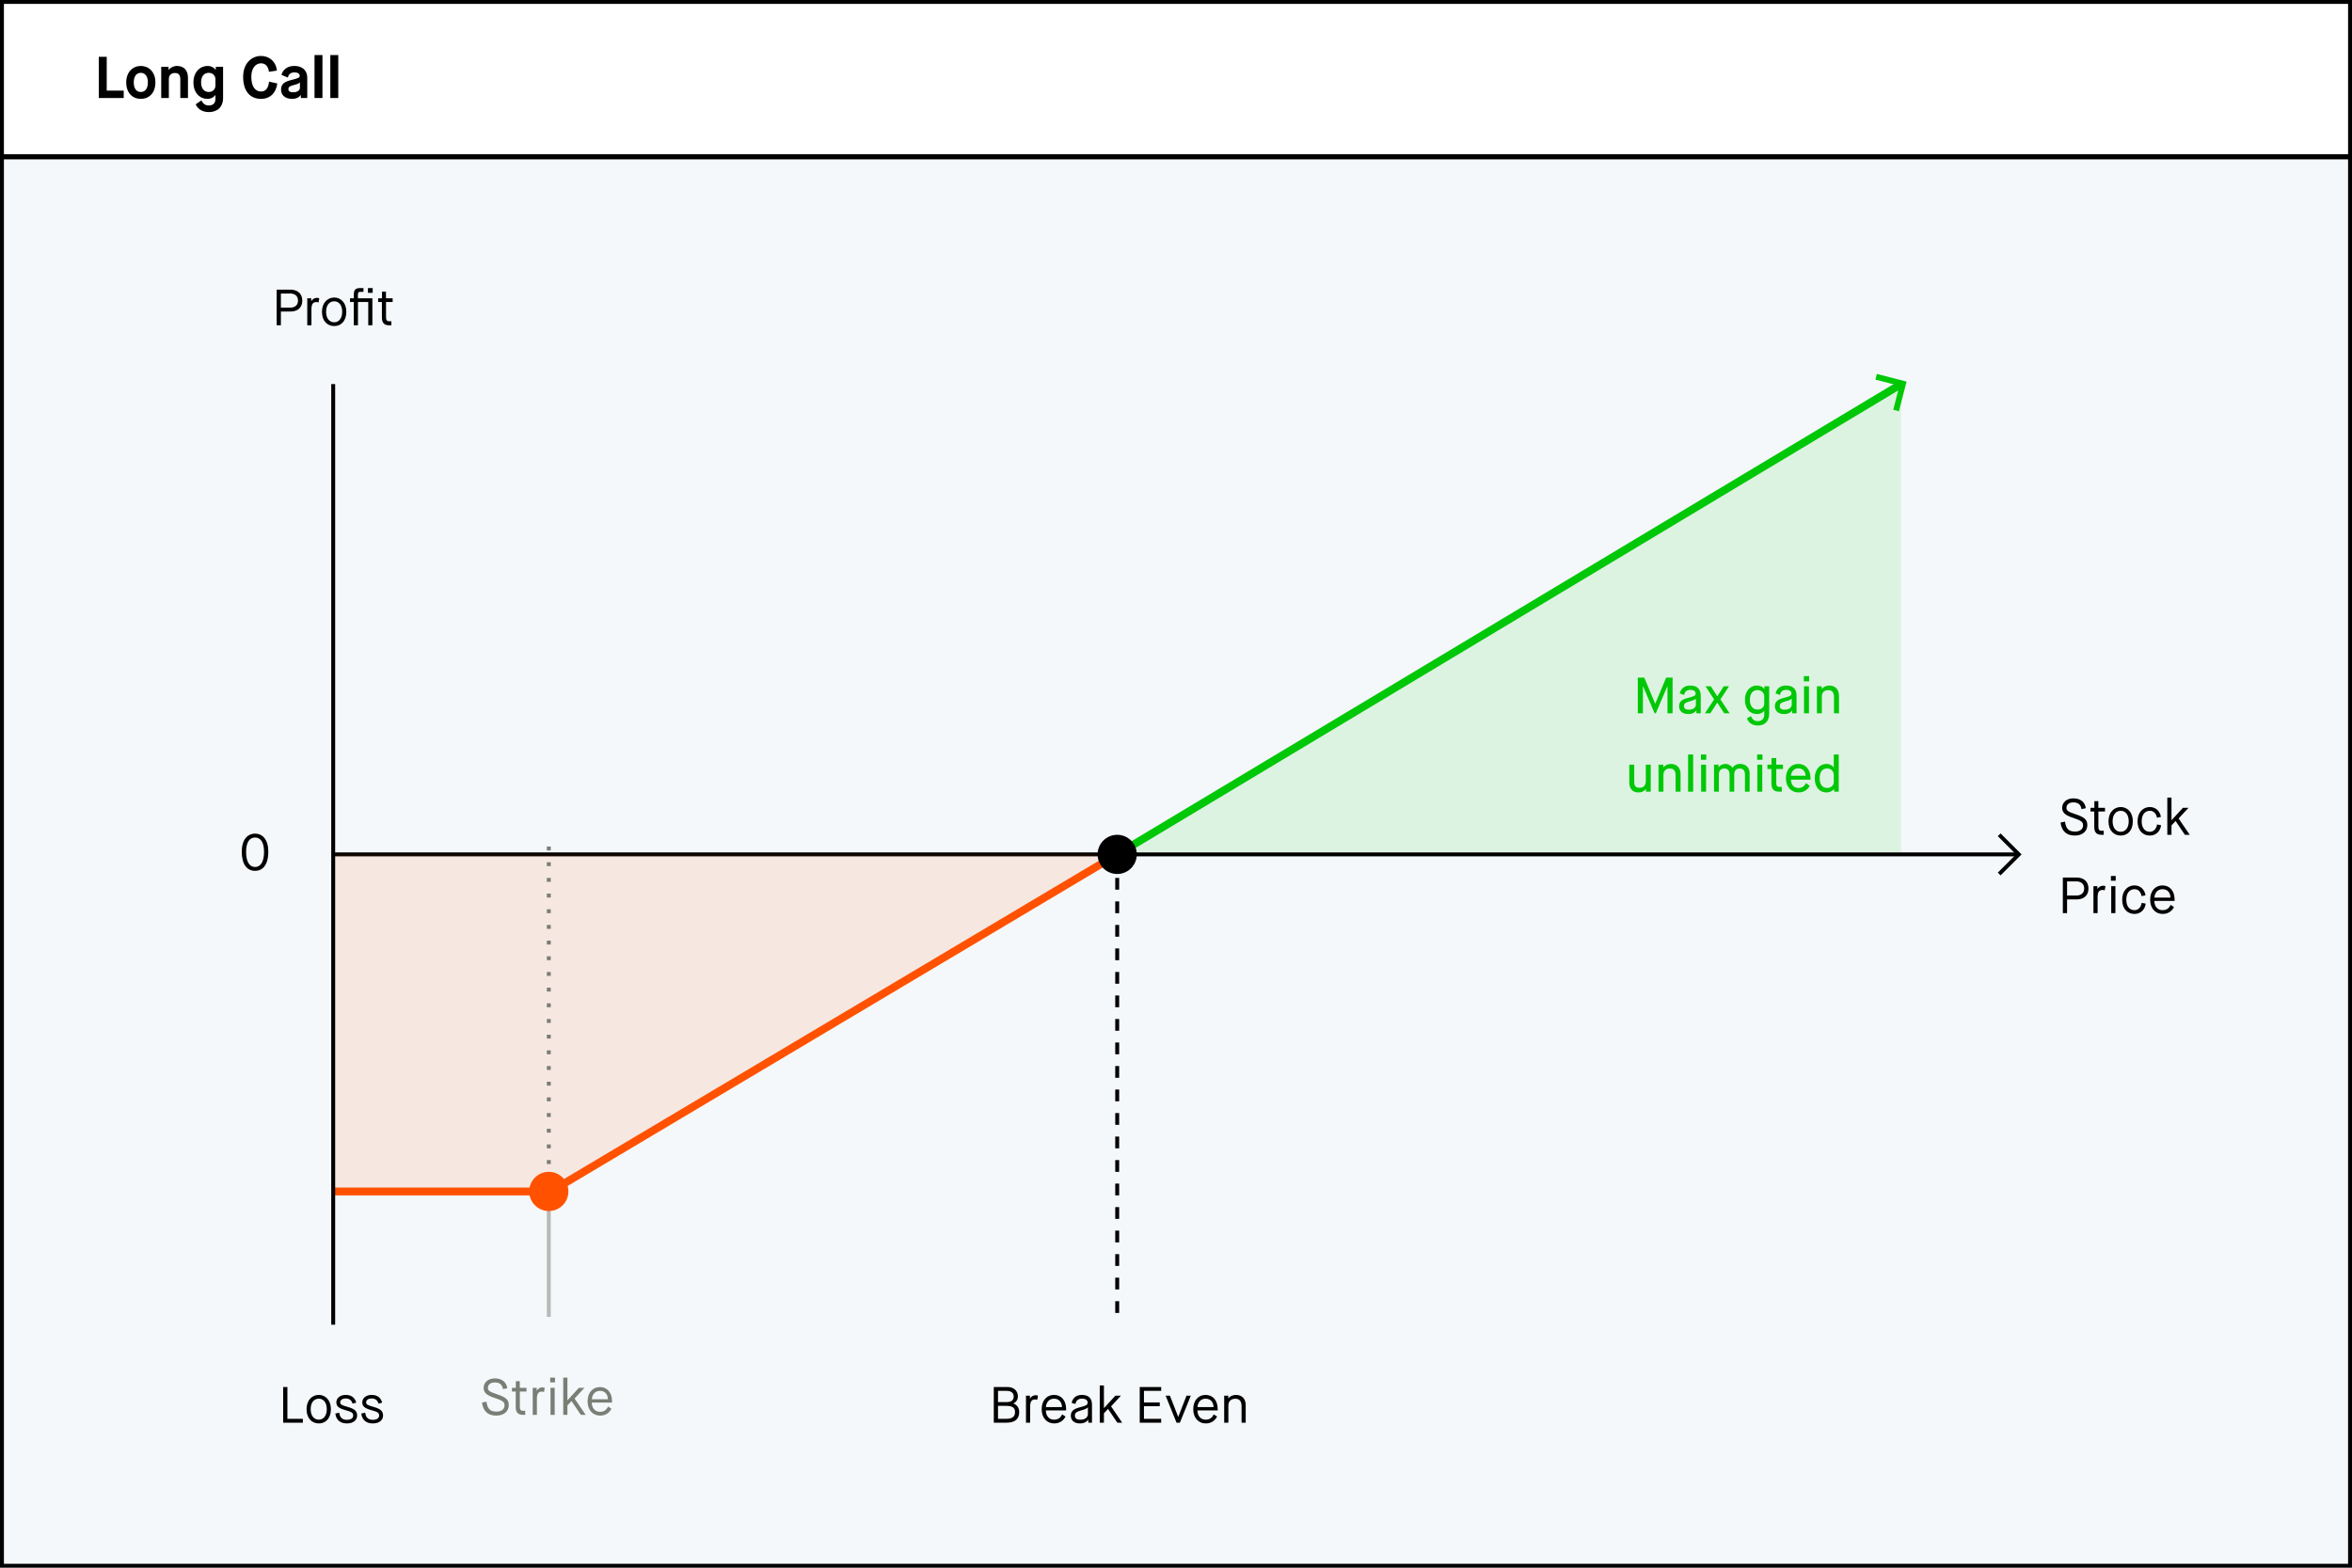 <svg width="600" height="400" viewBox="0 0 600 400" fill="none" xmlns="http://www.w3.org/2000/svg">
<rect width="600" height="400" fill="#F5F8FA"/>
<path d="M0 0H600V40H0V0Z" fill="white"/>
<path d="M25.2 25H31.56V23.125H27.225V14.5H25.2V25ZM35.923 23.47C34.828 23.47 34.123 22.645 34.123 21.025C34.123 19.405 34.858 18.58 35.923 18.58C36.988 18.58 37.723 19.435 37.723 21.025C37.723 22.615 37.018 23.47 35.923 23.47ZM35.923 25.225C38.008 25.225 39.643 23.74 39.643 21.025C39.643 18.31 37.903 16.825 35.923 16.825C33.943 16.825 32.203 18.31 32.203 21.025C32.203 23.74 33.838 25.225 35.923 25.225ZM41.124 25H43.074V20.14C43.074 19.225 43.644 18.625 44.604 18.625C45.669 18.625 45.999 19.24 45.999 20.275V25H47.949V19.795C47.949 17.92 46.884 16.825 45.129 16.825C44.244 16.825 43.434 17.29 43.029 17.815H42.999V17.05H41.124V25ZM54.957 21.835C54.957 22.72 54.312 23.47 53.247 23.47C52.152 23.47 51.297 22.66 51.297 21.025C51.297 19.375 52.152 18.58 53.247 18.58C54.312 18.58 54.957 19.33 54.957 20.2V21.835ZM49.917 26.62C50.412 27.745 51.537 28.6 53.277 28.6C55.317 28.6 56.907 27.415 56.907 25V17.05H55.047V17.815H55.017C54.672 17.35 54.012 16.825 52.917 16.825C51.117 16.825 49.347 18.31 49.347 21.025C49.347 23.74 50.997 25.225 52.947 25.225C53.862 25.225 54.642 24.73 54.927 24.235H54.957V25.24C54.957 26.455 54.222 26.905 53.277 26.905C52.332 26.905 51.822 26.47 51.372 25.615L49.917 26.62ZM68.64 20.83C68.475 22.255 67.95 23.35 66.585 23.35C65.28 23.35 64.11 22.315 64.11 19.585C64.11 17.305 65.28 16.15 66.585 16.15C67.905 16.15 68.46 17.2 68.625 18.325L70.635 18.01C70.395 15.685 68.7 14.275 66.57 14.275C64.26 14.275 62.025 16.09 62.025 19.585C62.025 23.575 64.065 25.225 66.585 25.225C68.925 25.225 70.41 23.71 70.74 21.295L68.64 20.83ZM76.749 25H78.384V19.96C78.384 17.68 76.854 16.825 75.069 16.825C73.164 16.825 72.144 17.89 71.799 19.105L73.419 19.78C73.614 19.165 73.914 18.475 75.099 18.475C76.044 18.475 76.449 18.865 76.449 19.315C76.449 19.765 76.284 19.93 74.394 20.395C72.489 20.86 71.694 21.445 71.694 22.87C71.694 24.07 72.504 25.225 74.559 25.225C76.164 25.225 76.719 24.235 76.719 24.235H76.749V25ZM74.784 21.745C76.329 21.355 76.389 21.16 76.479 20.995H76.509V22.375C76.509 22.96 76.014 23.545 74.739 23.545C74.049 23.545 73.569 23.335 73.569 22.735C73.569 22.405 73.674 22.015 74.784 21.745ZM80.234 25H82.259V14.05H80.234V25ZM84.265 25H86.29V14.05H84.265V25Z" fill="black"/>
<path d="M0 0V-0.66H-0.66V0H0ZM600 0H600.66V-0.66H600V0ZM600 40V40.66H600.66V40H600ZM0 40H-0.66V40.66H0V40ZM0 0.66H600V-0.66H0V0.66ZM599.34 0V40H600.66V0H599.34ZM600 39.34H0V40.66H600V39.34ZM0.66 40V0H-0.66V40H0.66Z" fill="black"/>
<path d="M65.069 222.195C67.162 222.195 68.449 220.479 68.449 217.333C68.449 214.265 67.019 212.705 65.069 212.705C63.106 212.705 61.676 214.265 61.676 217.333C61.676 220.479 62.963 222.195 65.069 222.195ZM65.069 221.207C63.548 221.207 62.781 219.751 62.781 217.32C62.781 214.98 63.613 213.693 65.069 213.693C66.512 213.693 67.357 214.98 67.357 217.32C67.357 219.751 66.577 221.207 65.069 221.207Z" fill="black"/>
<path d="M510 223L515 218L510 213" stroke="black"/>
<path d="M253.516 363H256.792C259.041 363 260.003 361.947 260.003 360.309C260.003 359.074 259.262 358.346 258.534 358.112V358.073C259.158 357.8 259.665 357.228 259.665 356.253C259.665 354.914 258.651 353.9 257.013 353.9H253.516V363ZM254.595 357.748V354.888H256.805C257.923 354.888 258.599 355.382 258.599 356.318C258.599 357.228 258.04 357.748 256.818 357.748H254.595ZM254.595 362.012V358.71H256.675C258.183 358.71 258.937 359.126 258.937 360.309C258.937 361.544 258.118 362.012 256.649 362.012H254.595ZM261.729 363H262.795V358.905C262.795 357.618 263.172 357.072 264.056 357.072C264.407 357.072 264.602 357.176 264.602 357.176L264.797 356.123C264.797 356.123 264.55 355.993 264.199 355.993C263.679 355.993 263.068 356.266 262.769 356.851H262.743V356.11H261.729V363ZM270.957 360.881C270.71 361.336 270.294 362.233 268.903 362.233C267.473 362.233 266.81 361.089 266.797 359.867H271.971V359.555C271.971 357.254 270.684 355.915 268.877 355.915C267.057 355.915 265.731 357.319 265.731 359.555C265.731 361.791 267.083 363.195 268.929 363.195C270.437 363.195 271.36 362.337 271.815 361.44L270.957 360.881ZM266.823 359.022C266.836 358.177 267.395 356.877 268.877 356.877C270.372 356.877 270.892 358.021 270.918 359.022H266.823ZM277.631 363H278.567V358.359C278.567 356.604 277.488 355.915 275.98 355.915C274.485 355.915 273.588 356.799 273.38 357.956L274.342 358.229C274.511 357.462 274.94 356.864 276.019 356.864C277.059 356.864 277.462 357.345 277.462 357.891C277.462 358.567 276.721 358.762 275.486 359.074C273.809 359.503 273.172 360.088 273.172 361.232C273.172 362.285 273.887 363.195 275.499 363.195C276.734 363.195 277.41 362.584 277.605 362.246H277.631V363ZM275.733 359.893C277.15 359.503 277.41 359.269 277.501 359.074H277.527V360.79C277.527 361.557 276.89 362.246 275.577 362.246C274.55 362.246 274.212 361.791 274.212 361.167C274.212 360.595 274.498 360.231 275.733 359.893ZM280.548 363H281.614V360.608L282.641 359.503H282.667L285.033 363H286.268L283.434 358.84L285.956 356.11H284.539L281.64 359.269H281.614V353.51H280.548V363ZM290.748 363H296.221V362.012H291.827V358.801H295.857V357.839H291.827V354.888H296.221V353.9H290.748V363ZM300.137 363H300.995L303.777 356.11H302.685L300.579 361.505H300.553L298.447 356.11H297.355L300.137 363ZM309.624 360.881C309.377 361.336 308.961 362.233 307.57 362.233C306.14 362.233 305.477 361.089 305.464 359.867H310.638V359.555C310.638 357.254 309.351 355.915 307.544 355.915C305.724 355.915 304.398 357.319 304.398 359.555C304.398 361.791 305.75 363.195 307.596 363.195C309.104 363.195 310.027 362.337 310.482 361.44L309.624 360.881ZM305.49 359.022C305.503 358.177 306.062 356.877 307.544 356.877C309.039 356.877 309.559 358.021 309.585 359.022H305.49ZM312.294 363H313.36V358.606C313.36 357.514 314.088 356.89 315.141 356.89C316.22 356.89 316.727 357.566 316.727 358.814V363H317.78V358.476C317.78 356.877 316.779 355.915 315.297 355.915C314.491 355.915 313.724 356.292 313.36 356.773H313.334V356.11H312.294V363Z" fill="black"/>
<path d="M285 218L485 98L485 218L285 218Z" fill="#00C707" fill-opacity="0.1"/>
<path d="M285 218L485 98" stroke="#00C707" stroke-width="2"/>
<rect x="85" y="217.5" width="430" height="1" fill="black"/>
<path d="M285 218L285 338" stroke="black" stroke-dasharray="3 3"/>
<path d="M525.65 209.867C525.923 212.025 527.106 213.195 529.303 213.195C531.37 213.195 532.475 211.973 532.475 210.556C532.475 209.204 531.89 208.541 529.42 207.735C527.431 207.085 527.158 206.76 527.158 206.097C527.158 205.369 527.717 204.732 528.926 204.732C530.317 204.732 530.811 205.447 531.006 206.448L532.098 206.214C531.864 204.511 530.564 203.705 528.926 203.705C527.106 203.705 526.066 204.836 526.066 206.097C526.066 207.397 526.937 208.06 528.887 208.684C531.071 209.399 531.396 209.789 531.396 210.608C531.396 211.414 530.772 212.181 529.342 212.181C527.587 212.181 527.028 211.31 526.781 209.646L525.65 209.867ZM534.25 210.998C534.25 212.285 534.757 213 536.096 213H536.668V211.973H536.148C535.446 211.973 535.303 211.635 535.303 210.868V207.059H536.993V206.11H535.29V204.42H534.276V206.11H533.288V207.059H534.25V210.998ZM541.012 212.233C539.855 212.233 538.932 211.336 538.932 209.555C538.932 207.787 539.842 206.877 541.012 206.877C542.156 206.877 543.04 207.813 543.04 209.555C543.04 211.297 542.13 212.233 541.012 212.233ZM541.012 213.195C542.741 213.195 544.093 211.908 544.093 209.555C544.093 207.202 542.65 205.915 541.012 205.915C539.348 205.915 537.879 207.202 537.879 209.555C537.879 211.908 539.257 213.195 541.012 213.195ZM550.273 210.361C550.143 211.271 549.545 212.233 548.44 212.233C547.153 212.233 546.347 211.232 546.347 209.555C546.347 207.826 547.218 206.877 548.427 206.877C549.545 206.877 550.065 207.735 550.247 208.645L551.248 208.437C551.027 206.955 549.922 205.915 548.427 205.915C546.698 205.915 545.294 207.254 545.294 209.555C545.294 211.869 546.62 213.195 548.427 213.195C549.948 213.195 551.079 212.168 551.3 210.569L550.273 210.361ZM552.886 213H553.952V210.608L554.979 209.503H555.005L557.371 213H558.606L555.772 208.84L558.294 206.11H556.877L553.978 209.269H553.952V203.51H552.886V213ZM526.235 233H527.314V229.49H529.758C531.565 229.49 532.774 228.515 532.774 226.708C532.774 224.875 531.513 223.9 529.732 223.9H526.235V233ZM527.314 228.502V224.888H529.667C530.72 224.888 531.682 225.395 531.682 226.708C531.682 227.956 530.746 228.502 529.693 228.502H527.314ZM534.041 233H535.107V228.905C535.107 227.618 535.484 227.072 536.368 227.072C536.719 227.072 536.914 227.176 536.914 227.176L537.109 226.123C537.109 226.123 536.862 225.993 536.511 225.993C535.991 225.993 535.38 226.266 535.081 226.851H535.055V226.11H534.041V233ZM538.577 233H539.643V226.11H538.577V233ZM538.499 224.719H539.721V223.51H538.499V224.719ZM546.35 230.361C546.22 231.271 545.622 232.233 544.517 232.233C543.23 232.233 542.424 231.232 542.424 229.555C542.424 227.826 543.295 226.877 544.504 226.877C545.622 226.877 546.142 227.735 546.324 228.645L547.325 228.437C547.104 226.955 545.999 225.915 544.504 225.915C542.775 225.915 541.371 227.254 541.371 229.555C541.371 231.869 542.697 233.195 544.504 233.195C546.025 233.195 547.156 232.168 547.377 230.569L546.35 230.361ZM553.734 230.881C553.487 231.336 553.071 232.233 551.68 232.233C550.25 232.233 549.587 231.089 549.574 229.867H554.748V229.555C554.748 227.254 553.461 225.915 551.654 225.915C549.834 225.915 548.508 227.319 548.508 229.555C548.508 231.791 549.86 233.195 551.706 233.195C553.214 233.195 554.137 232.337 554.592 231.44L553.734 230.881ZM549.6 229.022C549.613 228.177 550.172 226.877 551.654 226.877C553.149 226.877 553.669 228.021 553.695 229.022H549.6Z" fill="black"/>
<path d="M286 218L140.5 304H85V218H286Z" fill="#FF5100" fill-opacity="0.1"/>
<path d="M122.962 357.867C123.235 360.025 124.418 361.195 126.615 361.195C128.682 361.195 129.787 359.973 129.787 358.556C129.787 357.204 129.202 356.541 126.732 355.735C124.743 355.085 124.47 354.76 124.47 354.097C124.47 353.369 125.029 352.732 126.238 352.732C127.629 352.732 128.123 353.447 128.318 354.448L129.41 354.214C129.176 352.511 127.876 351.705 126.238 351.705C124.418 351.705 123.378 352.836 123.378 354.097C123.378 355.397 124.249 356.06 126.199 356.684C128.383 357.399 128.708 357.789 128.708 358.608C128.708 359.414 128.084 360.181 126.654 360.181C124.899 360.181 124.34 359.31 124.093 357.646L122.962 357.867ZM131.562 358.998C131.562 360.285 132.069 361 133.408 361H133.98V359.973H133.46C132.758 359.973 132.615 359.635 132.615 358.868V355.059H134.305V354.11H132.602V352.42H131.588V354.11H130.6V355.059H131.562V358.998ZM135.9 361H136.966V356.905C136.966 355.618 137.343 355.072 138.227 355.072C138.578 355.072 138.773 355.176 138.773 355.176L138.968 354.123C138.968 354.123 138.721 353.993 138.37 353.993C137.85 353.993 137.239 354.266 136.94 354.851H136.914V354.11H135.9V361ZM140.435 361H141.501V354.11H140.435V361ZM140.357 352.719H141.579V351.51H140.357V352.719ZM143.685 361H144.751V358.608L145.778 357.503H145.804L148.17 361H149.405L146.571 356.84L149.093 354.11H147.676L144.777 357.269H144.751V351.51H143.685V361ZM155.123 358.881C154.876 359.336 154.46 360.233 153.069 360.233C151.639 360.233 150.976 359.089 150.963 357.867H156.137V357.555C156.137 355.254 154.85 353.915 153.043 353.915C151.223 353.915 149.897 355.319 149.897 357.555C149.897 359.791 151.249 361.195 153.095 361.195C154.603 361.195 155.526 360.337 155.981 359.44L155.123 358.881ZM150.989 357.022C151.002 356.177 151.561 354.877 153.043 354.877C154.538 354.877 155.058 356.021 155.084 357.022H150.989Z" fill="#797E76"/>
<path opacity="0.5" d="M140 336L140 303" stroke="#797E76"/>
<path d="M140 216L140 304.5" stroke="#797E76" stroke-dasharray="1 3"/>
<path d="M285 218L140.5 304H85" stroke="#FF5100" stroke-width="2"/>
<circle cx="140" cy="304" r="5" fill="#FF5100"/>
<circle cx="285" cy="218" r="5" fill="black"/>
<path d="M70.578 83H71.657V79.49H74.101C75.908 79.49 77.117 78.515 77.117 76.708C77.117 74.875 75.856 73.9 74.075 73.9H70.578V83ZM71.657 78.502V74.888H74.01C75.063 74.888 76.025 75.395 76.025 76.708C76.025 77.956 75.089 78.502 74.036 78.502H71.657ZM78.384 83H79.45V78.905C79.45 77.618 79.827 77.072 80.711 77.072C81.062 77.072 81.257 77.176 81.257 77.176L81.452 76.123C81.452 76.123 81.205 75.993 80.854 75.993C80.334 75.993 79.723 76.266 79.424 76.851H79.398V76.11H78.384V83ZM85.266 82.233C84.109 82.233 83.186 81.336 83.186 79.555C83.186 77.787 84.096 76.877 85.266 76.877C86.41 76.877 87.294 77.813 87.294 79.555C87.294 81.297 86.384 82.233 85.266 82.233ZM85.266 83.195C86.995 83.195 88.347 81.908 88.347 79.555C88.347 77.202 86.904 75.915 85.266 75.915C83.602 75.915 82.133 77.202 82.133 79.555C82.133 81.908 83.511 83.195 85.266 83.195ZM90.25 83H91.316V77.059H93.942V83H94.995V76.11H91.303V75.265C91.303 74.602 91.446 74.459 91.966 74.459H92.72V73.51H91.771C90.887 73.51 90.263 73.822 90.263 75.057V76.11H89.288V77.059H90.25V83ZM93.864 74.719H95.073V73.51H93.864V74.719ZM97.425 80.998C97.425 82.285 97.932 83 99.271 83H99.843V81.973H99.323C98.621 81.973 98.478 81.635 98.478 80.868V77.059H100.168V76.11H98.465V74.42H97.451V76.11H96.463V77.059H97.425V80.998Z" fill="black"/>
<path d="M72.235 363H77.266V362.012H73.314V353.9H72.235V363ZM81.335 362.233C80.178 362.233 79.255 361.336 79.255 359.555C79.255 357.787 80.165 356.877 81.335 356.877C82.479 356.877 83.363 357.813 83.363 359.555C83.363 361.297 82.453 362.233 81.335 362.233ZM81.335 363.195C83.064 363.195 84.416 361.908 84.416 359.555C84.416 357.202 82.973 355.915 81.335 355.915C79.671 355.915 78.202 357.202 78.202 359.555C78.202 361.908 79.58 363.195 81.335 363.195ZM85.553 360.66C85.696 362.025 86.554 363.195 88.478 363.195C90.376 363.195 91.104 362.142 91.104 361.18C91.091 360.101 90.571 359.516 88.751 358.996C87.113 358.528 86.788 358.372 86.788 357.787C86.788 357.319 87.23 356.825 88.192 356.825C89.193 356.825 89.7 357.345 89.947 358.138L90.87 357.891C90.597 356.786 89.791 355.915 88.192 355.915C86.632 355.915 85.8 356.851 85.8 357.813C85.8 358.827 86.437 359.334 88.114 359.802C89.726 360.244 90.103 360.491 90.103 361.18C90.103 361.804 89.596 362.272 88.465 362.272C87.308 362.272 86.684 361.661 86.554 360.465L85.553 360.66ZM92.169 360.66C92.312 362.025 93.17 363.195 95.094 363.195C96.992 363.195 97.72 362.142 97.72 361.18C97.707 360.101 97.187 359.516 95.367 358.996C93.729 358.528 93.404 358.372 93.404 357.787C93.404 357.319 93.846 356.825 94.808 356.825C95.809 356.825 96.316 357.345 96.563 358.138L97.486 357.891C97.213 356.786 96.407 355.915 94.808 355.915C93.248 355.915 92.416 356.851 92.416 357.813C92.416 358.827 93.053 359.334 94.73 359.802C96.342 360.244 96.719 360.491 96.719 361.18C96.719 361.804 96.212 362.272 95.081 362.272C93.924 362.272 93.3 361.661 93.17 360.465L92.169 360.66Z" fill="black"/>
<rect x="84.5" y="98" width="1" height="240" fill="black"/>
<path d="M417.812 182H419.112V175.084H419.138L422.089 182H422.401L425.352 175.084H425.378V182H426.678V172.9H425.04L422.258 179.53H422.232L419.463 172.9H417.812V182ZM432.757 182H433.862V177.45C433.862 175.617 432.692 174.915 431.184 174.915C429.624 174.915 428.74 175.812 428.506 176.93L429.611 177.32C429.78 176.618 430.157 176.02 431.21 176.02C432.172 176.02 432.562 176.462 432.562 176.956C432.562 177.528 432.029 177.71 430.651 178.061C428.987 178.477 428.337 179.036 428.337 180.206C428.337 181.259 429.039 182.195 430.703 182.195C431.99 182.195 432.614 181.506 432.731 181.272H432.757V182ZM430.937 178.984C432.328 178.62 432.51 178.412 432.601 178.23H432.627V179.777C432.627 180.453 432.055 181.077 430.82 181.077C429.936 181.077 429.572 180.713 429.572 180.128C429.572 179.647 429.78 179.296 430.937 178.984ZM434.932 182H436.31L438.065 179.296H438.091L439.846 182H441.237L438.884 178.451L441.081 175.11H439.729L438.091 177.658H438.065L436.44 175.11H435.075L437.272 178.451L434.932 182ZM445.644 183.3C446.021 184.34 446.957 185.12 448.426 185.12C450.155 185.12 451.325 184.106 451.325 182.065V175.11H450.103V175.773H450.077C449.687 175.292 449.063 174.915 448.179 174.915C446.528 174.915 445.137 176.28 445.137 178.555C445.137 180.843 446.437 182.195 448.192 182.195C449.128 182.195 449.752 181.766 450.038 181.389H450.064V182.286C450.064 183.404 449.427 184.002 448.413 184.002C447.412 184.002 446.97 183.43 446.658 182.715L445.644 183.3ZM450.064 179.582C450.064 180.362 449.388 181.051 448.387 181.051C447.152 181.051 446.398 180.141 446.398 178.555C446.398 176.969 447.152 176.072 448.387 176.072C449.453 176.072 450.064 176.878 450.064 177.658V179.582ZM457.201 182H458.306V177.45C458.306 175.617 457.136 174.915 455.628 174.915C454.068 174.915 453.184 175.812 452.95 176.93L454.055 177.32C454.224 176.618 454.601 176.02 455.654 176.02C456.616 176.02 457.006 176.462 457.006 176.956C457.006 177.528 456.473 177.71 455.095 178.061C453.431 178.477 452.781 179.036 452.781 180.206C452.781 181.259 453.483 182.195 455.147 182.195C456.434 182.195 457.058 181.506 457.175 181.272H457.201V182ZM455.381 178.984C456.772 178.62 456.954 178.412 457.045 178.23H457.071V179.777C457.071 180.453 456.499 181.077 455.264 181.077C454.38 181.077 454.016 180.713 454.016 180.128C454.016 179.647 454.224 179.296 455.381 178.984ZM460.209 182H461.47V175.11H460.209V182ZM460.157 173.849H461.522V172.51H460.157V173.849ZM463.497 182H464.758V177.671C464.758 176.683 465.408 176.085 466.396 176.085C467.423 176.085 467.852 176.709 467.852 177.853V182H469.126V177.489C469.126 175.877 468.138 174.915 466.643 174.915C465.863 174.915 465.109 175.305 464.758 175.773H464.732V175.11H463.497V182ZM415.635 199.582C415.635 201.272 416.467 202.195 418.001 202.195C419.171 202.195 419.743 201.493 419.86 201.337H419.886V202H421.108V195.11H419.847V199.348C419.847 200.427 419.223 200.999 418.287 200.999C417.286 200.999 416.896 200.583 416.896 199.413V195.11H415.635V199.582ZM423.09 202H424.351V197.671C424.351 196.683 425.001 196.085 425.989 196.085C427.016 196.085 427.445 196.709 427.445 197.853V202H428.719V197.489C428.719 195.877 427.731 194.915 426.236 194.915C425.456 194.915 424.702 195.305 424.351 195.773H424.325V195.11H423.09V202ZM430.633 202H431.933V192.51H430.633V202ZM433.962 202H435.223V195.11H433.962V202ZM433.91 193.849H435.275V192.51H433.91V193.849ZM437.25 202H438.485V197.541C438.485 196.761 438.901 196.085 439.876 196.085C440.786 196.085 441.215 196.657 441.215 197.632V202H442.411V197.541C442.411 196.644 442.905 196.085 443.802 196.085C444.738 196.085 445.141 196.657 445.141 197.632V202H446.337V197.307C446.337 195.851 445.388 194.915 443.867 194.915C442.983 194.915 442.281 195.396 441.956 195.89H441.93C441.631 195.383 441.02 194.915 440.149 194.915C439.408 194.915 438.745 195.292 438.42 195.773H438.394V195.11H437.25V202ZM448.298 202H449.559V195.11H448.298V202ZM448.246 193.849H449.611V192.51H448.246V193.849ZM451.885 199.842C451.885 201.246 452.392 202 453.926 202H454.537V200.778H454.017C453.276 200.778 453.133 200.453 453.133 199.712V196.215H454.836V195.11H453.12V193.42H451.911V195.11H450.871V196.215H451.885V199.842ZM460.724 199.803C460.451 200.258 459.996 201.064 458.787 201.064C457.526 201.064 456.902 200.102 456.876 198.932H461.868V198.555C461.868 196.28 460.555 194.915 458.748 194.915C456.941 194.915 455.589 196.319 455.589 198.555C455.589 200.791 456.941 202.195 458.813 202.195C460.282 202.195 461.192 201.389 461.673 200.518L460.724 199.803ZM456.889 197.944C456.915 197.138 457.474 196.046 458.748 196.046C460.048 196.046 460.568 196.995 460.607 197.944H456.889ZM467.803 199.543C467.803 200.336 467.14 201.051 466.126 201.051C464.878 201.051 464.202 200.141 464.202 198.555C464.202 196.969 464.891 196.072 466.126 196.072C467.205 196.072 467.803 196.904 467.803 197.697V199.543ZM467.907 202H469.064V192.51H467.803V195.773H467.777C467.543 195.5 466.945 194.915 465.918 194.915C464.306 194.915 462.941 196.28 462.941 198.555C462.941 200.765 464.111 202.195 465.931 202.195C467.036 202.195 467.686 201.558 467.881 201.337H467.907V202Z" fill="#00C707"/>
<path d="M483.694 104.742L485.457 97.904L478.611 96.133" stroke="#00C805" stroke-width="1.5"/>
<rect x="0.5" y="0.5" width="599" height="399" stroke="black"/>
</svg>
